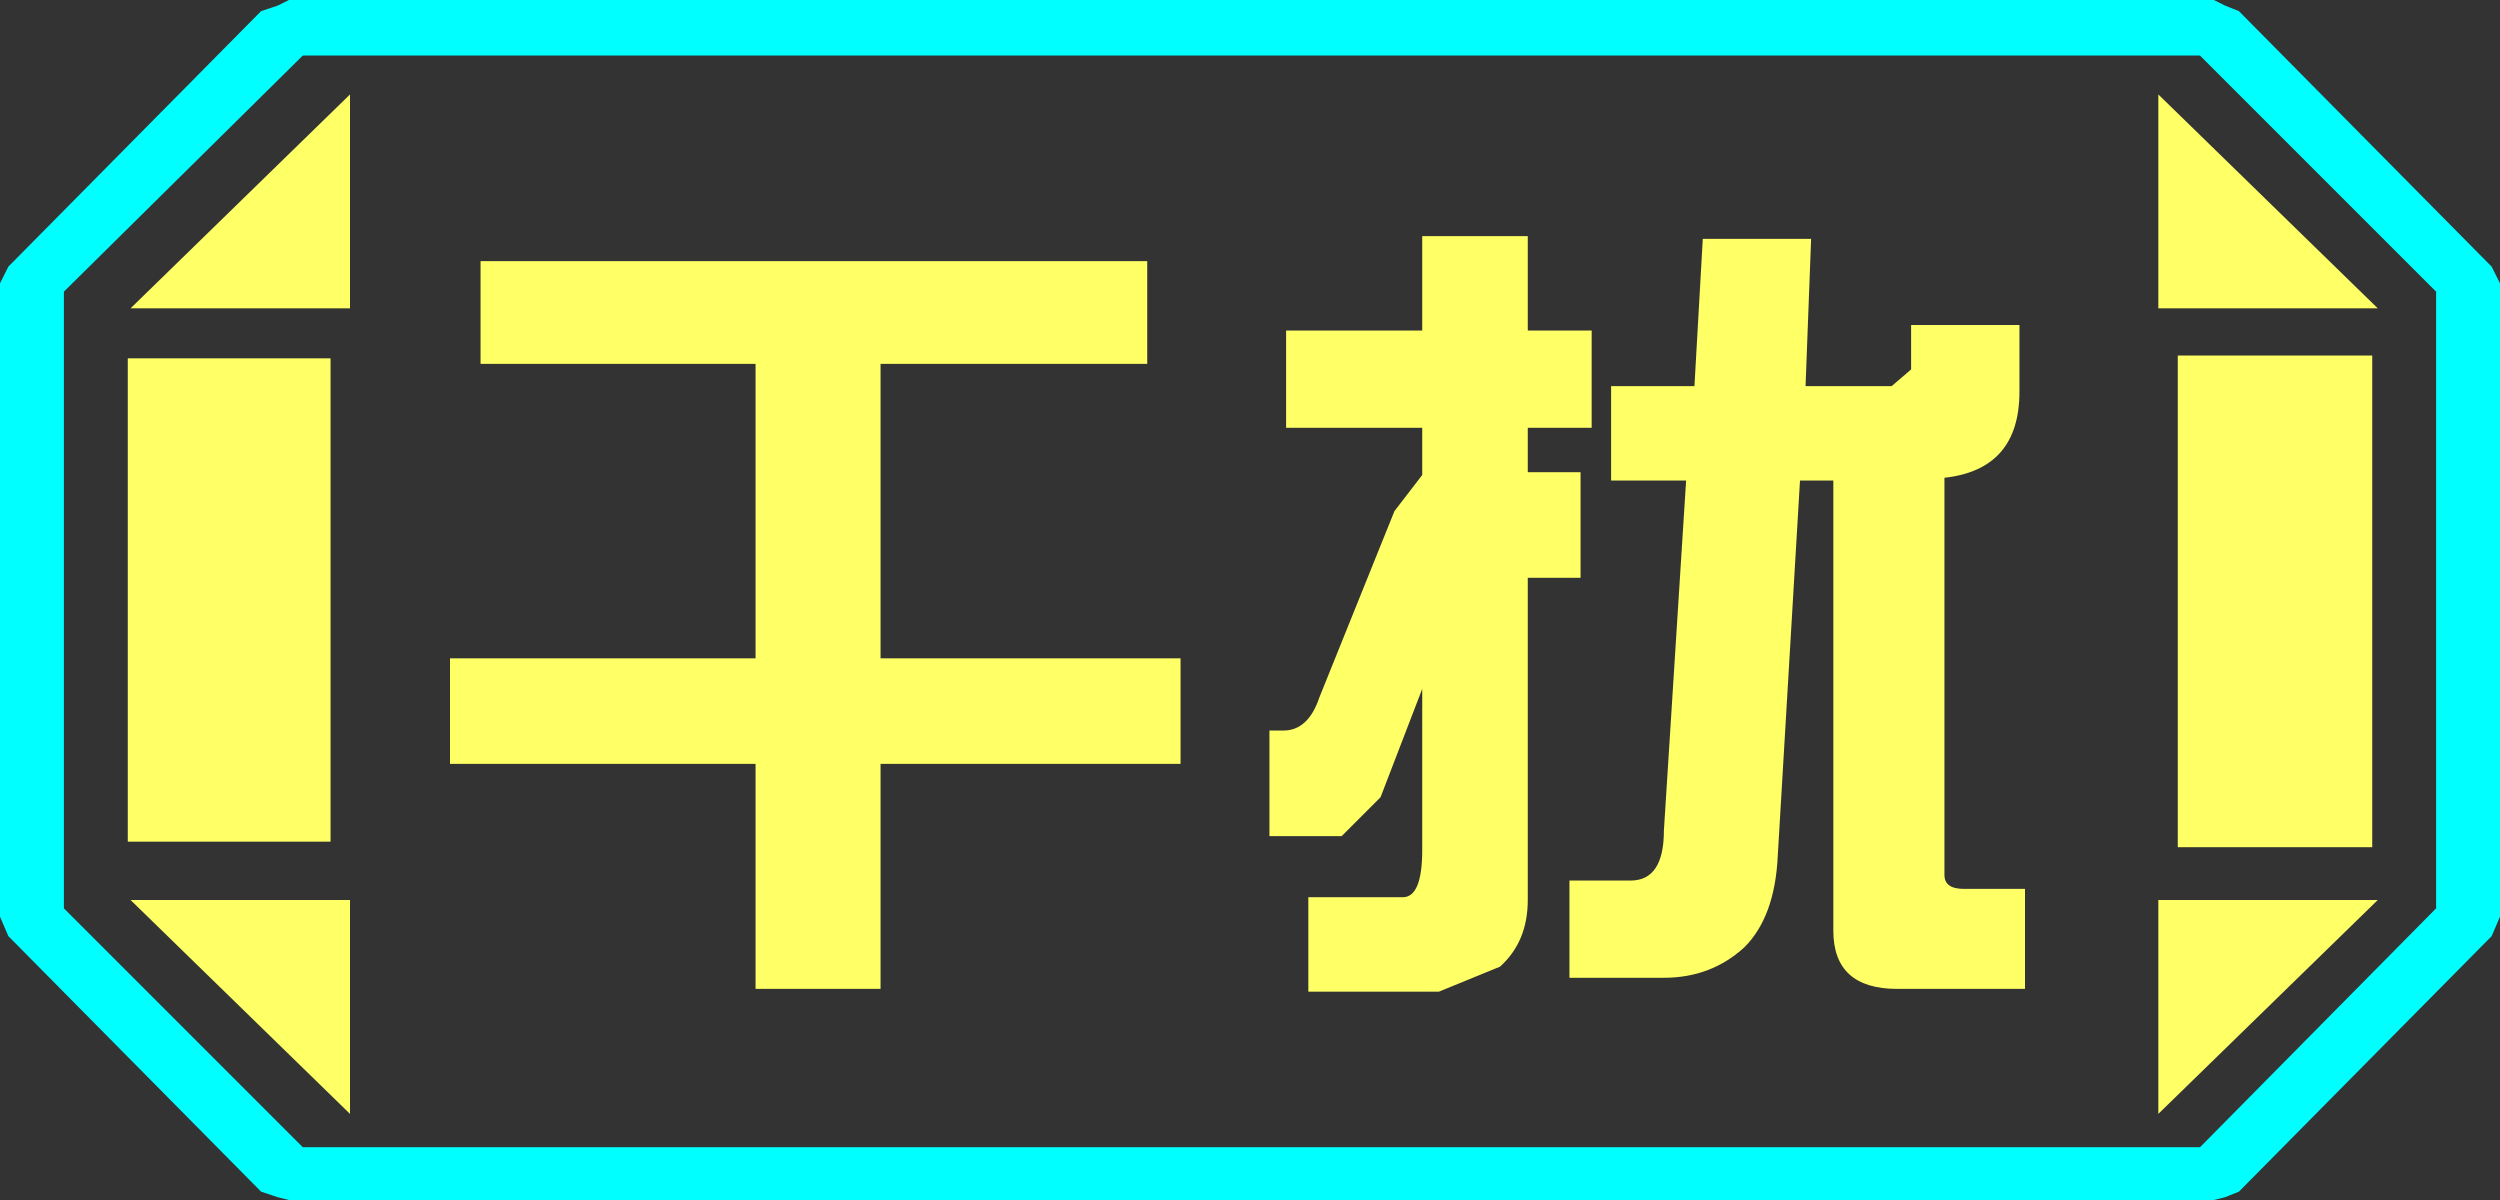 <?xml version="1.0" encoding="UTF-8" standalone="no"?>
<svg xmlns:ffdec="https://www.free-decompiler.com/flash" xmlns:xlink="http://www.w3.org/1999/xlink" ffdec:objectType="frame" height="21.6px" width="45.0px" xmlns="http://www.w3.org/2000/svg">
  <rect width="100%" height="100%" fill="#333333" stroke="none"/>
  <g transform="matrix(1.0, 0.0, 0.0, 1.0, 0.0, 0.0)">
    <use ffdec:characterId="1" height="21.6" transform="matrix(1.0, 0.0, 0.0, 1.0, 0.0, 0.0)" width="45.0" xlink:href="#shape0"/>
  </g>
  <defs>
    <g id="shape0" transform="matrix(1.0, 0.0, 0.0, 1.0, 0.0, 0.0)">
      <path d="M45.0 5.1 L45.0 16.5 44.85 16.85 40.3 21.45 40.05 21.55 39.85 21.6 5.2 21.6 5.0 21.55 4.7 21.45 0.15 16.85 0.0 16.5 0.0 5.1 0.15 4.8 4.7 0.2 5.0 0.1 5.2 0.0 39.85 0.0 40.05 0.1 40.3 0.2 44.85 4.8 45.0 5.1 M43.85 16.35 L43.85 5.25 39.6 1.0 5.45 1.0 1.15 5.25 1.15 16.35 5.45 20.65 39.6 20.65 43.85 16.35" fill="#00ffff" fill-rule="evenodd" stroke="none"/>
      <path d="M42.7 6.4 L42.7 15.25 39.2 15.25 39.2 6.4 42.7 6.4 M38.85 1.7 L42.8 5.55 38.85 5.55 38.85 1.7 M6.3 1.7 L6.3 5.55 2.35 5.55 6.3 1.7 M38.85 20.05 L38.85 16.2 42.8 16.2 38.85 20.05 M5.95 6.45 L5.95 15.15 2.3 15.15 2.3 6.45 5.95 6.45 M6.3 20.05 L2.35 16.2 6.3 16.2 6.3 20.05" fill="#ffff66" fill-rule="evenodd" stroke="none"/>
      <path d="M43.85 16.35 L39.6 20.65 5.45 20.65 1.15 16.35 1.15 5.25 5.45 1.0 39.6 1.0 43.85 5.25 43.85 16.35 M42.7 6.4 L39.2 6.4 39.2 15.25 42.7 15.25 42.7 6.4 M38.85 1.7 L38.85 5.55 42.8 5.55 38.85 1.7 M38.85 20.05 L42.8 16.2 38.85 16.2 38.85 20.05 M6.3 1.7 L2.35 5.55 6.3 5.55 6.3 1.7 M6.3 20.05 L6.3 16.2 2.35 16.2 6.3 20.05 M5.95 6.45 L2.3 6.45 2.3 15.15 5.95 15.15 5.95 6.45" fill="#ffff66" fill-opacity="0.0" fill-rule="evenodd" stroke="none"/>
      <path d="M32.6 4.3 L32.5 6.95 34.05 6.95 34.4 6.65 34.4 5.85 36.35 5.85 36.35 7.05 Q36.35 8.45 35.0 8.6 L35.0 15.75 Q35.0 16.0 35.35 16.0 L36.45 16.0 36.45 17.8 34.15 17.8 Q33.0 17.8 33.0 16.75 L33.0 8.65 32.4 8.65 32.0 15.4 Q31.95 16.5 31.4 17.05 30.8 17.6 29.95 17.6 L28.25 17.6 28.25 15.85 29.35 15.85 Q29.95 15.85 29.95 14.95 L30.35 8.65 29.0 8.65 29.0 6.95 30.5 6.95 30.65 4.3 32.6 4.3 M27.5 4.25 L27.5 5.95 28.65 5.95 28.65 7.7 27.5 7.7 27.5 8.5 28.45 8.5 28.45 10.4 27.5 10.4 27.5 16.2 Q27.5 16.95 27.0 17.4 L25.9 17.85 23.55 17.85 23.55 16.15 25.25 16.15 Q25.6 16.15 25.6 15.3 L25.6 12.4 24.85 14.35 24.15 15.05 22.85 15.05 22.85 13.15 23.1 13.15 Q23.55 13.15 23.75 12.55 L25.1 9.2 25.6 8.55 25.6 7.7 23.15 7.7 23.15 5.95 25.6 5.95 25.6 4.25 27.5 4.25 M20.65 6.55 L15.85 6.55 15.85 11.85 21.25 11.85 21.25 13.75 15.85 13.75 15.85 17.8 13.6 17.8 13.6 13.75 8.1 13.75 8.1 11.85 13.6 11.85 13.6 6.55 8.65 6.55 8.65 4.7 20.65 4.7 20.65 6.55" fill="#ffff66" fill-rule="evenodd" stroke="none"/>
    </g>
  </defs>
</svg>
